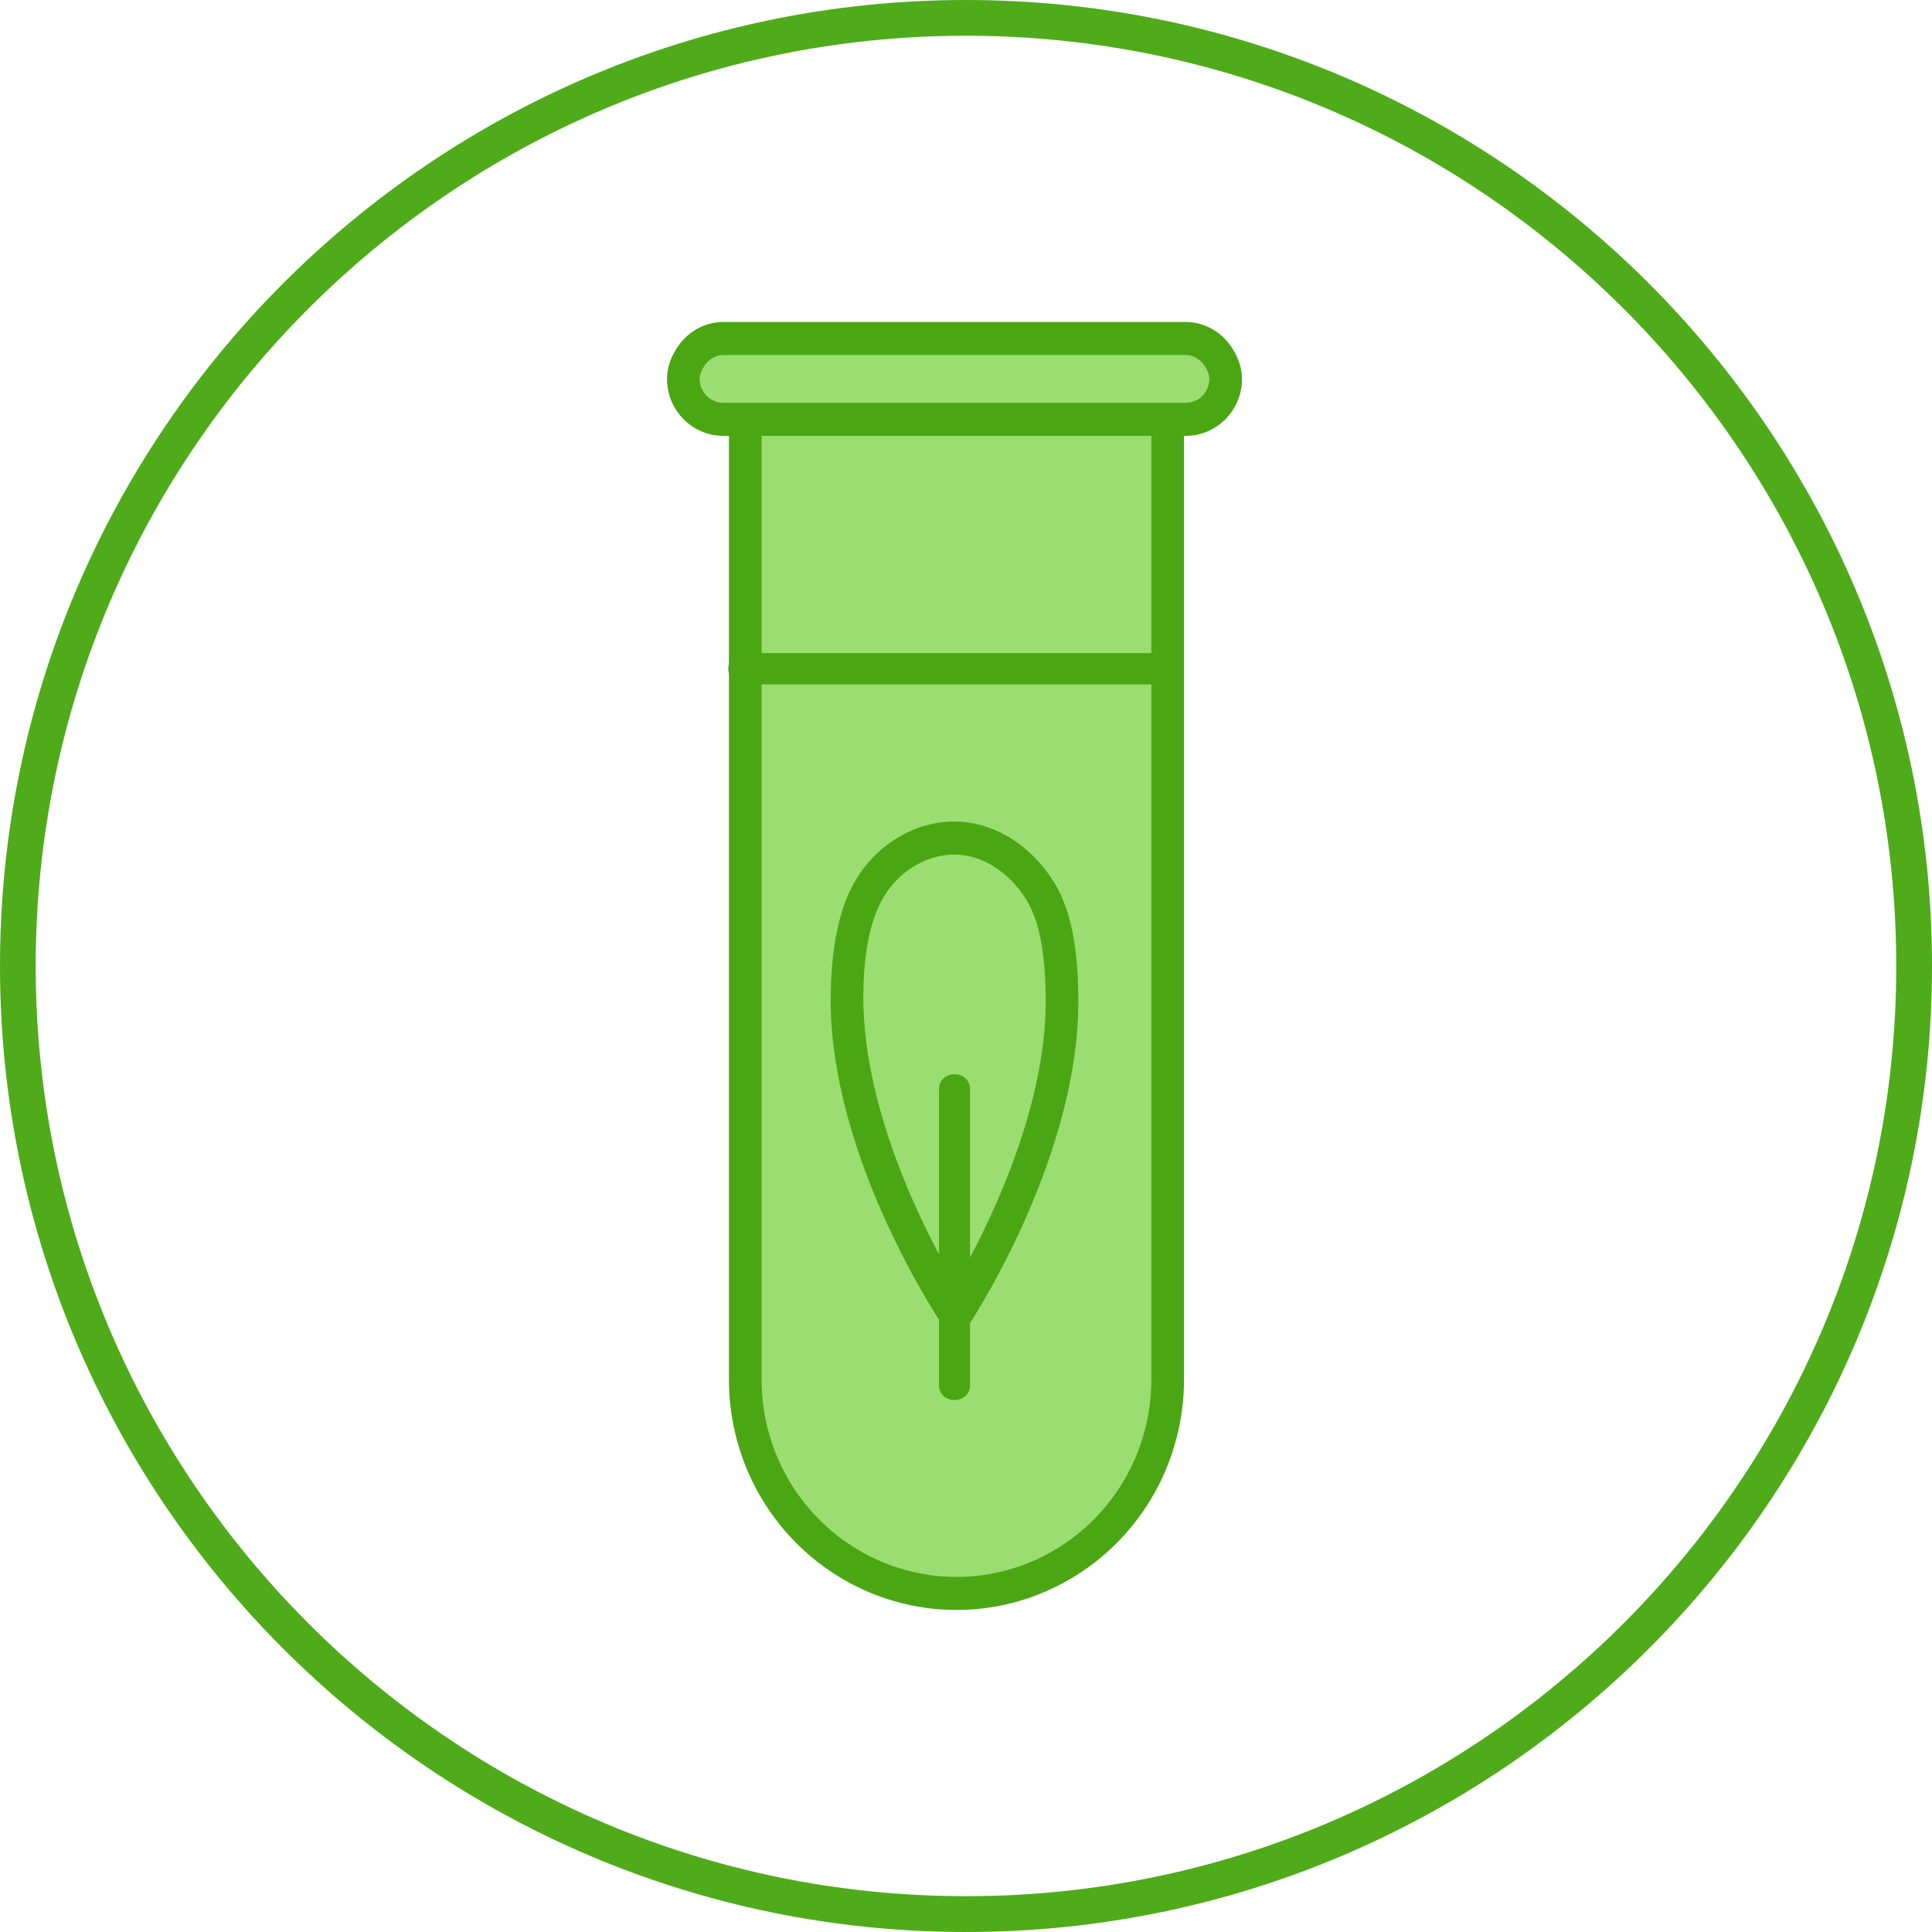<svg width="62" height="62" viewBox="0 0 62 62" fill="none" xmlns="http://www.w3.org/2000/svg">
<path d="M30.999 62C13.907 62 0 48.093 0 31C0 13.907 13.907 0 30.999 0C48.093 0 62 13.907 62 31C62 48.093 48.093 62 30.999 62ZM30.999 1.147C14.538 1.147 1.146 14.539 1.146 31C1.146 47.461 14.538 60.851 30.999 60.851C47.461 60.851 60.853 47.461 60.853 31C60.853 14.539 47.46 1.147 30.999 1.147Z" fill="#4FAB1A"/>
<path d="M23.916 13.456V44.28C23.916 45.496 24.233 46.637 24.783 47.627C25.943 49.72 28.154 51.136 30.694 51.136C33.234 51.136 35.445 49.72 36.606 47.627C37.155 46.637 37.472 45.496 37.472 44.28V13.456H23.916Z" fill="#9ADE72"/>
<path d="M30.694 51.666C28.058 51.666 25.618 50.218 24.325 47.887C23.715 46.787 23.392 45.539 23.392 44.28V12.926H37.996V44.28C37.996 45.537 37.674 46.785 37.063 47.887C35.77 50.218 33.329 51.666 30.694 51.666ZM24.441 13.987V44.28C24.441 45.358 24.717 46.425 25.24 47.368C26.347 49.365 28.436 50.605 30.694 50.605C32.95 50.605 35.041 49.365 36.149 47.368C36.672 46.425 36.948 45.356 36.948 44.28V13.987H24.441Z" fill="#4AA713"/>
<path d="M23.853 21.965C28.372 21.965 32.89 21.965 37.408 21.965C38.049 21.965 38.05 20.958 37.408 20.958C32.89 20.958 28.372 20.958 23.853 20.958C23.212 20.958 23.211 21.965 23.853 21.965Z" fill="#4AA713"/>
<path d="M39.132 11.507C38.907 11.129 38.516 10.863 38.051 10.863H23.211C22.746 10.863 22.354 11.129 22.13 11.507C22.014 11.701 21.929 11.917 21.929 12.16C21.929 12.873 22.506 13.456 23.211 13.456H38.051C38.756 13.456 39.333 12.873 39.333 12.16C39.333 11.917 39.248 11.701 39.132 11.507Z" fill="#9ADE72"/>
<path d="M38.051 13.987H23.211C22.214 13.987 21.405 13.168 21.405 12.16C21.405 11.848 21.495 11.546 21.68 11.233C22.017 10.67 22.589 10.333 23.211 10.333H38.051C38.673 10.333 39.245 10.67 39.581 11.232L39.582 11.233C39.767 11.546 39.857 11.848 39.857 12.16C39.857 13.168 39.047 13.987 38.051 13.987ZM23.211 11.393C22.96 11.393 22.723 11.539 22.578 11.781C22.493 11.924 22.453 12.045 22.453 12.16C22.453 12.582 22.793 12.926 23.211 12.926H38.051C38.469 12.926 38.809 12.582 38.809 12.16C38.809 12.045 38.769 11.925 38.684 11.781C38.538 11.539 38.302 11.393 38.051 11.393H23.211Z" fill="#4AA713"/>
<path d="M30.666 42.206C30.869 41.894 34.098 36.869 34.081 32.096C34.077 30.924 33.966 29.513 33.362 28.562C32.798 27.676 31.949 27.067 31.043 26.927C30.007 26.768 28.916 27.207 28.178 28.123C27.366 29.131 27.185 30.657 27.18 32.02C27.18 32.054 27.18 32.088 27.18 32.121C27.197 36.893 30.46 41.895 30.666 42.206Z" fill="#9ADE72"/>
<path d="M30.67 43.164L30.231 42.502C29.866 41.952 26.673 36.991 26.656 32.123C26.663 30.095 27.028 28.712 27.772 27.789C28.612 26.745 29.895 26.21 31.121 26.403C32.172 26.565 33.148 27.247 33.804 28.276C34.516 29.397 34.602 30.993 34.605 32.096C34.623 36.954 31.463 41.946 31.104 42.498L30.67 43.164ZM30.625 27.425C29.87 27.425 29.113 27.802 28.585 28.458C27.998 29.186 27.71 30.352 27.704 32.022C27.718 35.761 29.743 39.634 30.663 41.199C31.57 39.629 33.57 35.754 33.557 32.099C33.553 30.579 33.345 29.516 32.921 28.849C32.43 28.077 31.716 27.567 30.964 27.451C30.851 27.434 30.738 27.425 30.625 27.425Z" fill="#4AA713"/>
<path d="M30.133 34.959C30.133 38.12 30.133 41.282 30.133 44.443C30.133 45.092 31.129 45.093 31.129 44.443C31.129 41.282 31.129 38.12 31.129 34.959C31.129 34.311 30.133 34.31 30.133 34.959Z" fill="#4AA713"/>
</svg>
